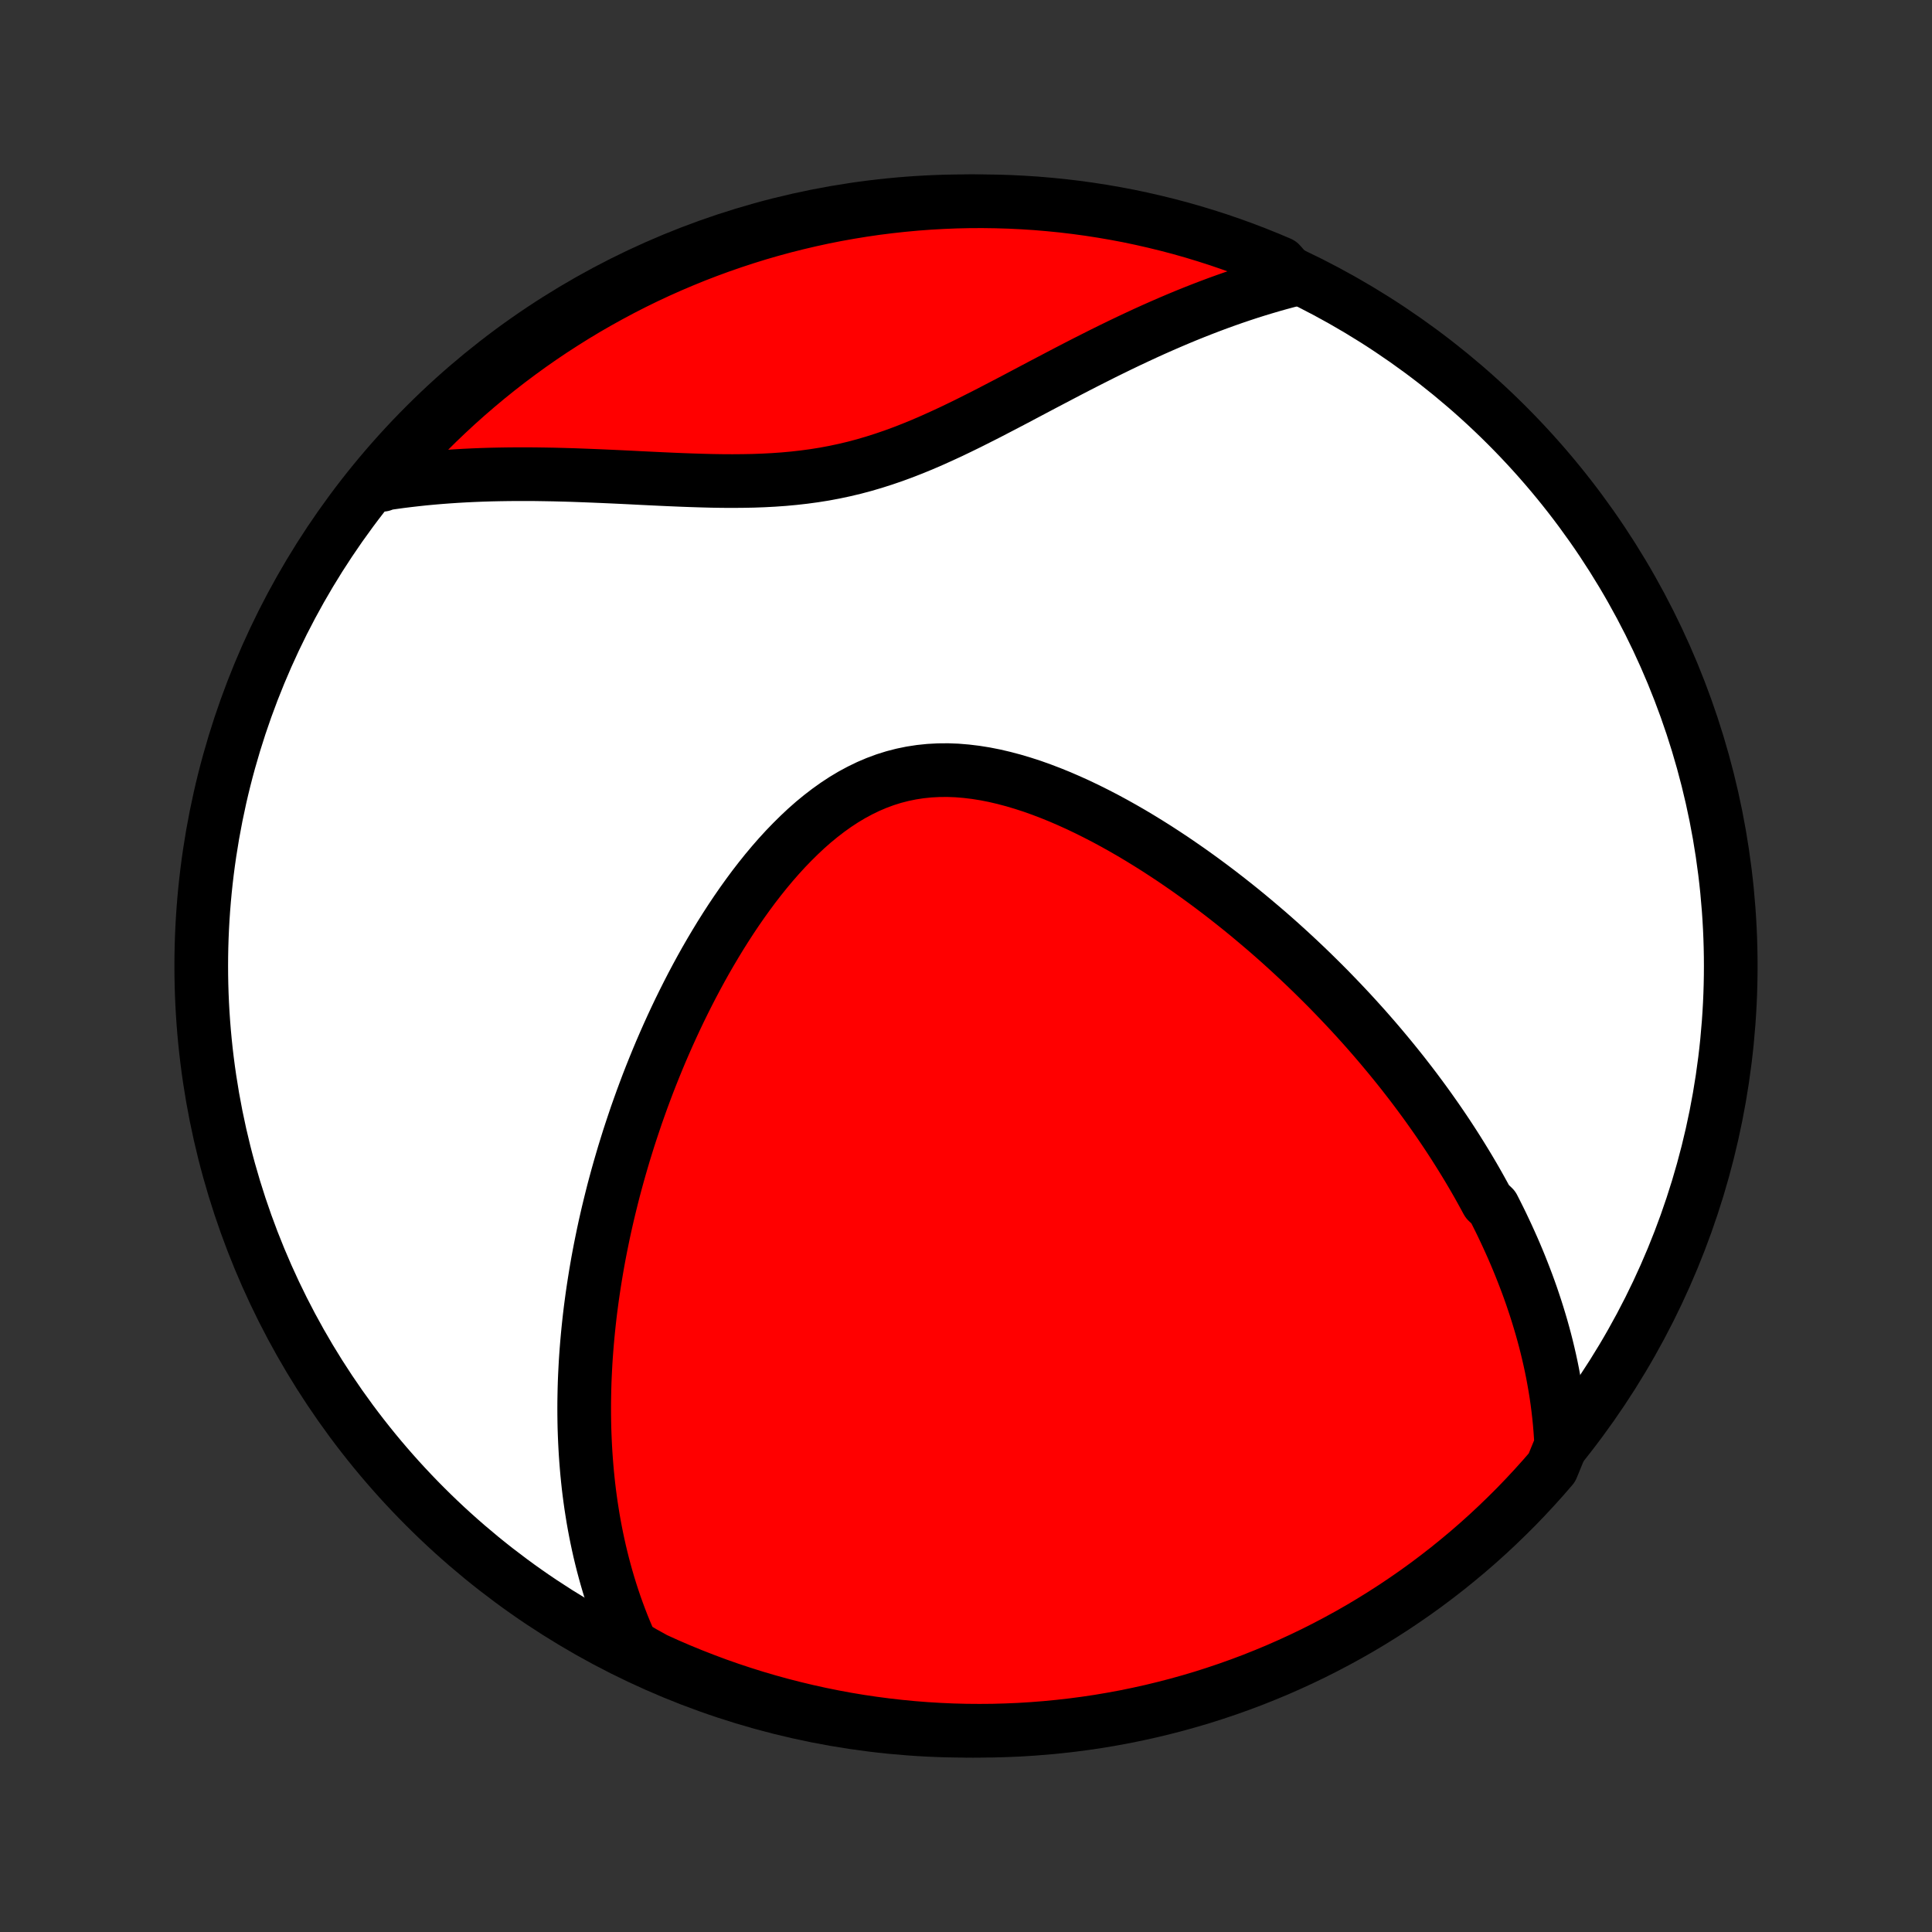 <?xml version="1.0" encoding="utf-8" standalone="no"?>
<!DOCTYPE svg PUBLIC "-//W3C//DTD SVG 1.1//EN"
  "http://www.w3.org/Graphics/SVG/1.1/DTD/svg11.dtd">
<!-- Created with matplotlib (http://matplotlib.org/) -->
<svg height="72pt" version="1.1" viewBox="0 0 72 72" width="72pt" xmlns="http://www.w3.org/2000/svg" xmlns:xlink="http://www.w3.org/1999/xlink">
 <rect x="0" y="0" width="72" height="72" fill="#333333" stroke="none"/>
 <defs>
  <style type="text/css">
*{stroke-linecap:butt;stroke-linejoin:round;}
  </style>
 </defs>
 <g id="figure_1">
  <g id="patch_1">
   <path d="
M0 72
L72 72
L72 0
L0 0
z
" style="fill:none;"/>
  </g>
  <g id="axes_1">
   <g id="PatchCollection_1">
    <defs>
     <path d="
M36 -7.5
C43.558 -7.5 50.808 -10.503 56.153 -15.848
C61.497 -21.192 64.5 -28.442 64.5 -36
C64.5 -43.558 61.497 -50.808 56.153 -56.153
C50.808 -61.497 43.558 -64.5 36 -64.5
C28.442 -64.5 21.192 -61.497 15.848 -56.153
C10.503 -50.808 7.5 -43.558 7.5 -36
C7.5 -28.442 10.503 -21.192 15.848 -15.848
C21.192 -10.503 28.442 -7.5 36 -7.5
z
" id="C0_0_a811fe30f3"/>
     <path d="
M58.182 -18.151
L58.167 -18.431
L58.148 -18.707
L58.125 -18.98
L58.098 -19.25
L58.067 -19.518
L58.033 -19.783
L57.995 -20.045
L57.953 -20.305
L57.908 -20.562
L57.861 -20.817
L57.81 -21.069
L57.756 -21.319
L57.699 -21.567
L57.64 -21.812
L57.578 -22.056
L57.513 -22.297
L57.446 -22.537
L57.376 -22.774
L57.304 -23.01
L57.23 -23.244
L57.153 -23.476
L57.075 -23.707
L56.994 -23.936
L56.911 -24.163
L56.825 -24.39
L56.738 -24.614
L56.649 -24.838
L56.558 -25.06
L56.465 -25.281
L56.37 -25.5
L56.272 -25.719
L56.173 -25.937
L56.072 -26.153
L55.97 -26.369
L55.865 -26.583
L55.758 -26.797
L55.65 -27.01
L55.427 -27.223
L55.313 -27.434
L55.197 -27.645
L55.079 -27.856
L54.959 -28.066
L54.837 -28.275
L54.713 -28.484
L54.587 -28.692
L54.459 -28.9
L54.329 -29.108
L54.197 -29.316
L54.063 -29.523
L53.927 -29.73
L53.788 -29.937
L53.648 -30.143
L53.505 -30.35
L53.36 -30.556
L53.213 -30.763
L53.063 -30.97
L52.911 -31.176
L52.757 -31.383
L52.6 -31.59
L52.44 -31.797
L52.279 -32.004
L52.114 -32.211
L51.947 -32.418
L51.777 -32.626
L51.604 -32.834
L51.429 -33.042
L51.251 -33.251
L51.07 -33.459
L50.886 -33.669
L50.698 -33.878
L50.508 -34.088
L50.315 -34.298
L50.118 -34.508
L49.918 -34.719
L49.715 -34.93
L49.509 -35.142
L49.299 -35.353
L49.085 -35.565
L48.868 -35.778
L48.648 -35.99
L48.423 -36.203
L48.195 -36.416
L47.963 -36.629
L47.728 -36.842
L47.488 -37.055
L47.245 -37.268
L46.997 -37.48
L46.745 -37.693
L46.49 -37.906
L46.23 -38.118
L45.966 -38.329
L45.698 -38.54
L45.426 -38.75
L45.15 -38.959
L44.869 -39.167
L44.584 -39.374
L44.295 -39.58
L44.002 -39.783
L43.705 -39.986
L43.404 -40.185
L43.099 -40.383
L42.789 -40.578
L42.476 -40.77
L42.159 -40.959
L41.838 -41.144
L41.514 -41.325
L41.186 -41.502
L40.855 -41.673
L40.521 -41.84
L40.184 -42.001
L39.844 -42.155
L39.502 -42.303
L39.157 -42.443
L38.811 -42.575
L38.463 -42.699
L38.114 -42.812
L37.764 -42.916
L37.413 -43.009
L37.062 -43.091
L36.712 -43.16
L36.361 -43.216
L36.012 -43.258
L35.665 -43.287
L35.319 -43.3
L34.975 -43.297
L34.635 -43.279
L34.297 -43.244
L33.963 -43.193
L33.632 -43.125
L33.306 -43.041
L32.984 -42.94
L32.666 -42.822
L32.354 -42.689
L32.047 -42.54
L31.744 -42.377
L31.447 -42.199
L31.156 -42.008
L30.87 -41.804
L30.589 -41.588
L30.314 -41.362
L30.045 -41.125
L29.782 -40.878
L29.524 -40.623
L29.271 -40.361
L29.024 -40.091
L28.783 -39.815
L28.547 -39.533
L28.317 -39.246
L28.092 -38.955
L27.873 -38.659
L27.659 -38.361
L27.45 -38.059
L27.246 -37.755
L27.048 -37.449
L26.854 -37.141
L26.666 -36.832
L26.482 -36.522
L26.303 -36.212
L26.129 -35.901
L25.96 -35.59
L25.795 -35.279
L25.635 -34.968
L25.479 -34.658
L25.327 -34.348
L25.18 -34.04
L25.037 -33.732
L24.898 -33.426
L24.763 -33.12
L24.632 -32.817
L24.505 -32.514
L24.382 -32.213
L24.262 -31.913
L24.146 -31.616
L24.034 -31.319
L23.925 -31.025
L23.82 -30.732
L23.717 -30.441
L23.619 -30.151
L23.523 -29.863
L23.43 -29.578
L23.341 -29.293
L23.254 -29.011
L23.171 -28.73
L23.09 -28.451
L23.012 -28.174
L22.937 -27.898
L22.864 -27.625
L22.795 -27.352
L22.728 -27.082
L22.663 -26.813
L22.601 -26.545
L22.541 -26.279
L22.484 -26.015
L22.43 -25.752
L22.377 -25.49
L22.327 -25.23
L22.279 -24.971
L22.234 -24.713
L22.191 -24.457
L22.15 -24.201
L22.111 -23.947
L22.074 -23.694
L22.04 -23.442
L22.007 -23.192
L21.977 -22.942
L21.949 -22.692
L21.923 -22.444
L21.899 -22.197
L21.877 -21.95
L21.857 -21.704
L21.839 -21.459
L21.823 -21.215
L21.81 -20.971
L21.798 -20.727
L21.788 -20.484
L21.781 -20.242
L21.776 -19.999
L21.772 -19.758
L21.771 -19.516
L21.772 -19.275
L21.775 -19.034
L21.78 -18.793
L21.788 -18.552
L21.798 -18.312
L21.81 -18.071
L21.824 -17.831
L21.841 -17.59
L21.86 -17.349
L21.881 -17.108
L21.905 -16.867
L21.931 -16.626
L21.96 -16.384
L21.992 -16.142
L22.026 -15.9
L22.064 -15.657
L22.103 -15.414
L22.146 -15.171
L22.192 -14.927
L22.241 -14.682
L22.293 -14.437
L22.348 -14.191
L22.407 -13.945
L22.469 -13.698
L22.535 -13.45
L22.604 -13.202
L22.677 -12.953
L22.754 -12.703
L22.835 -12.453
L22.92 -12.201
L23.01 -11.949
L23.104 -11.696
L23.202 -11.443
L23.306 -11.188
L23.415 -10.933
L23.528 -10.677
L23.959 -10.42
L24.412 -10.169
L24.868 -9.962
L25.327 -9.764
L25.79 -9.574
L26.256 -9.392
L26.725 -9.217
L27.197 -9.051
L27.671 -8.894
L28.148 -8.744
L28.627 -8.603
L29.109 -8.47
L29.593 -8.346
L30.078 -8.23
L30.566 -8.122
L31.055 -8.023
L31.545 -7.932
L32.037 -7.85
L32.531 -7.777
L33.025 -7.712
L33.52 -7.656
L34.016 -7.608
L34.512 -7.569
L35.009 -7.539
L35.507 -7.517
L36.004 -7.504
L36.501 -7.5
L36.998 -7.504
L37.495 -7.518
L37.992 -7.539
L38.488 -7.57
L38.983 -7.609
L39.477 -7.657
L39.97 -7.713
L40.462 -7.778
L40.953 -7.851
L41.442 -7.934
L41.929 -8.024
L42.415 -8.124
L42.898 -8.231
L43.38 -8.348
L43.859 -8.472
L44.336 -8.605
L44.811 -8.746
L45.282 -8.896
L45.751 -9.054
L46.217 -9.22
L46.68 -9.394
L47.139 -9.577
L47.596 -9.767
L48.048 -9.966
L48.497 -10.172
L48.942 -10.386
L49.383 -10.608
L49.82 -10.838
L50.253 -11.075
L50.682 -11.32
L51.106 -11.573
L51.525 -11.833
L51.94 -12.1
L52.35 -12.375
L52.755 -12.656
L53.155 -12.945
L53.549 -13.241
L53.939 -13.544
L54.322 -13.854
L54.701 -14.17
L55.073 -14.493
L55.44 -14.823
L55.8 -15.159
L56.155 -15.502
L56.504 -15.85
L56.846 -16.205
L57.182 -16.566
L57.512 -16.933
L57.835 -17.305
z
" id="C0_1_dd1d5412fd"/>
     <path d="
M48.233 -61.587
L47.956 -61.516
L47.678 -61.441
L47.398 -61.362
L47.117 -61.279
L46.834 -61.193
L46.549 -61.103
L46.263 -61.009
L45.974 -60.911
L45.684 -60.809
L45.393 -60.704
L45.099 -60.594
L44.804 -60.481
L44.507 -60.364
L44.207 -60.243
L43.906 -60.118
L43.603 -59.989
L43.299 -59.857
L42.992 -59.721
L42.683 -59.581
L42.373 -59.437
L42.06 -59.29
L41.745 -59.139
L41.429 -58.985
L41.111 -58.828
L40.791 -58.667
L40.469 -58.504
L40.145 -58.338
L39.819 -58.169
L39.492 -57.998
L39.163 -57.825
L38.831 -57.651
L38.499 -57.475
L38.164 -57.298
L37.828 -57.12
L37.49 -56.943
L37.15 -56.766
L36.809 -56.589
L36.465 -56.415
L36.121 -56.242
L35.774 -56.072
L35.426 -55.905
L35.075 -55.743
L34.724 -55.585
L34.37 -55.432
L34.014 -55.286
L33.656 -55.146
L33.296 -55.014
L32.934 -54.89
L32.57 -54.774
L32.205 -54.667
L31.837 -54.569
L31.467 -54.481
L31.095 -54.402
L30.721 -54.332
L30.345 -54.272
L29.968 -54.221
L29.589 -54.178
L29.209 -54.143
L28.828 -54.116
L28.447 -54.096
L28.064 -54.082
L27.681 -54.075
L27.298 -54.072
L26.915 -54.074
L26.533 -54.08
L26.151 -54.09
L25.77 -54.102
L25.39 -54.116
L25.011 -54.132
L24.634 -54.149
L24.258 -54.167
L23.885 -54.185
L23.514 -54.204
L23.144 -54.222
L22.778 -54.239
L22.414 -54.255
L22.052 -54.27
L21.694 -54.284
L21.338 -54.297
L20.985 -54.307
L20.635 -54.316
L20.289 -54.322
L19.946 -54.327
L19.605 -54.329
L19.269 -54.329
L18.935 -54.326
L18.605 -54.321
L18.279 -54.314
L17.955 -54.304
L17.635 -54.291
L17.319 -54.276
L17.005 -54.258
L16.695 -54.237
L16.389 -54.214
L16.086 -54.188
L15.786 -54.16
L15.489 -54.128
L15.195 -54.094
L14.905 -54.058
L14.617 -54.018
L14.333 -53.977
L14.248 -53.932
L14.572 -54.414
L14.903 -54.791
L15.241 -55.162
L15.585 -55.527
L15.935 -55.887
L16.291 -56.24
L16.654 -56.587
L17.022 -56.928
L17.396 -57.262
L17.776 -57.59
L18.161 -57.912
L18.551 -58.226
L18.947 -58.534
L19.349 -58.835
L19.755 -59.13
L20.166 -59.417
L20.582 -59.697
L21.003 -59.969
L21.428 -60.235
L21.857 -60.493
L22.291 -60.743
L22.73 -60.986
L23.172 -61.222
L23.618 -61.45
L24.068 -61.67
L24.521 -61.882
L24.978 -62.086
L25.439 -62.282
L25.902 -62.471
L26.369 -62.651
L26.838 -62.823
L27.311 -62.987
L27.786 -63.143
L28.263 -63.291
L28.743 -63.43
L29.225 -63.561
L29.71 -63.683
L30.196 -63.797
L30.683 -63.903
L31.173 -64
L31.664 -64.088
L32.156 -64.168
L32.65 -64.24
L33.144 -64.302
L33.639 -64.356
L34.136 -64.402
L34.632 -64.439
L35.129 -64.467
L35.626 -64.487
L36.124 -64.498
L36.621 -64.5
L37.118 -64.493
L37.615 -64.478
L38.112 -64.454
L38.607 -64.422
L39.102 -64.38
L39.596 -64.331
L40.089 -64.272
L40.581 -64.205
L41.071 -64.129
L41.56 -64.045
L42.047 -63.953
L42.532 -63.851
L43.015 -63.741
L43.496 -63.623
L43.975 -63.497
L44.451 -63.362
L44.925 -63.218
L45.396 -63.067
L45.864 -62.907
L46.329 -62.739
L46.791 -62.562
L47.25 -62.378
L47.705 -62.186
z
" id="C0_2_c36bfec545"/>
    </defs>
    <g clip-path="url(#p1bffca34e9)">
     <use style="fill:#ffffff;stroke:#000000;stroke-width:2.0;" x="0.0" xlink:href="#C0_0_a811fe30f3" y="72.0"/>
    </g>
    <g clip-path="url(#p1bffca34e9)">
     <use style="fill:#ff0000;stroke:#000000;stroke-width:2.0;" x="0.0" xlink:href="#C0_1_dd1d5412fd" y="72.0"/>
    </g>
    <g clip-path="url(#p1bffca34e9)">
     <use style="fill:#ff0000;stroke:#000000;stroke-width:2.0;" x="0.0" xlink:href="#C0_2_c36bfec545" y="72.0"/>
    </g>
   </g>
  </g>
 </g>
 <defs>
  <clipPath id="p1bffca34e9">
   <rect height="72.0" width="72.0" x="0.0" y="0.0"/>
  </clipPath>
 </defs>
</svg>
